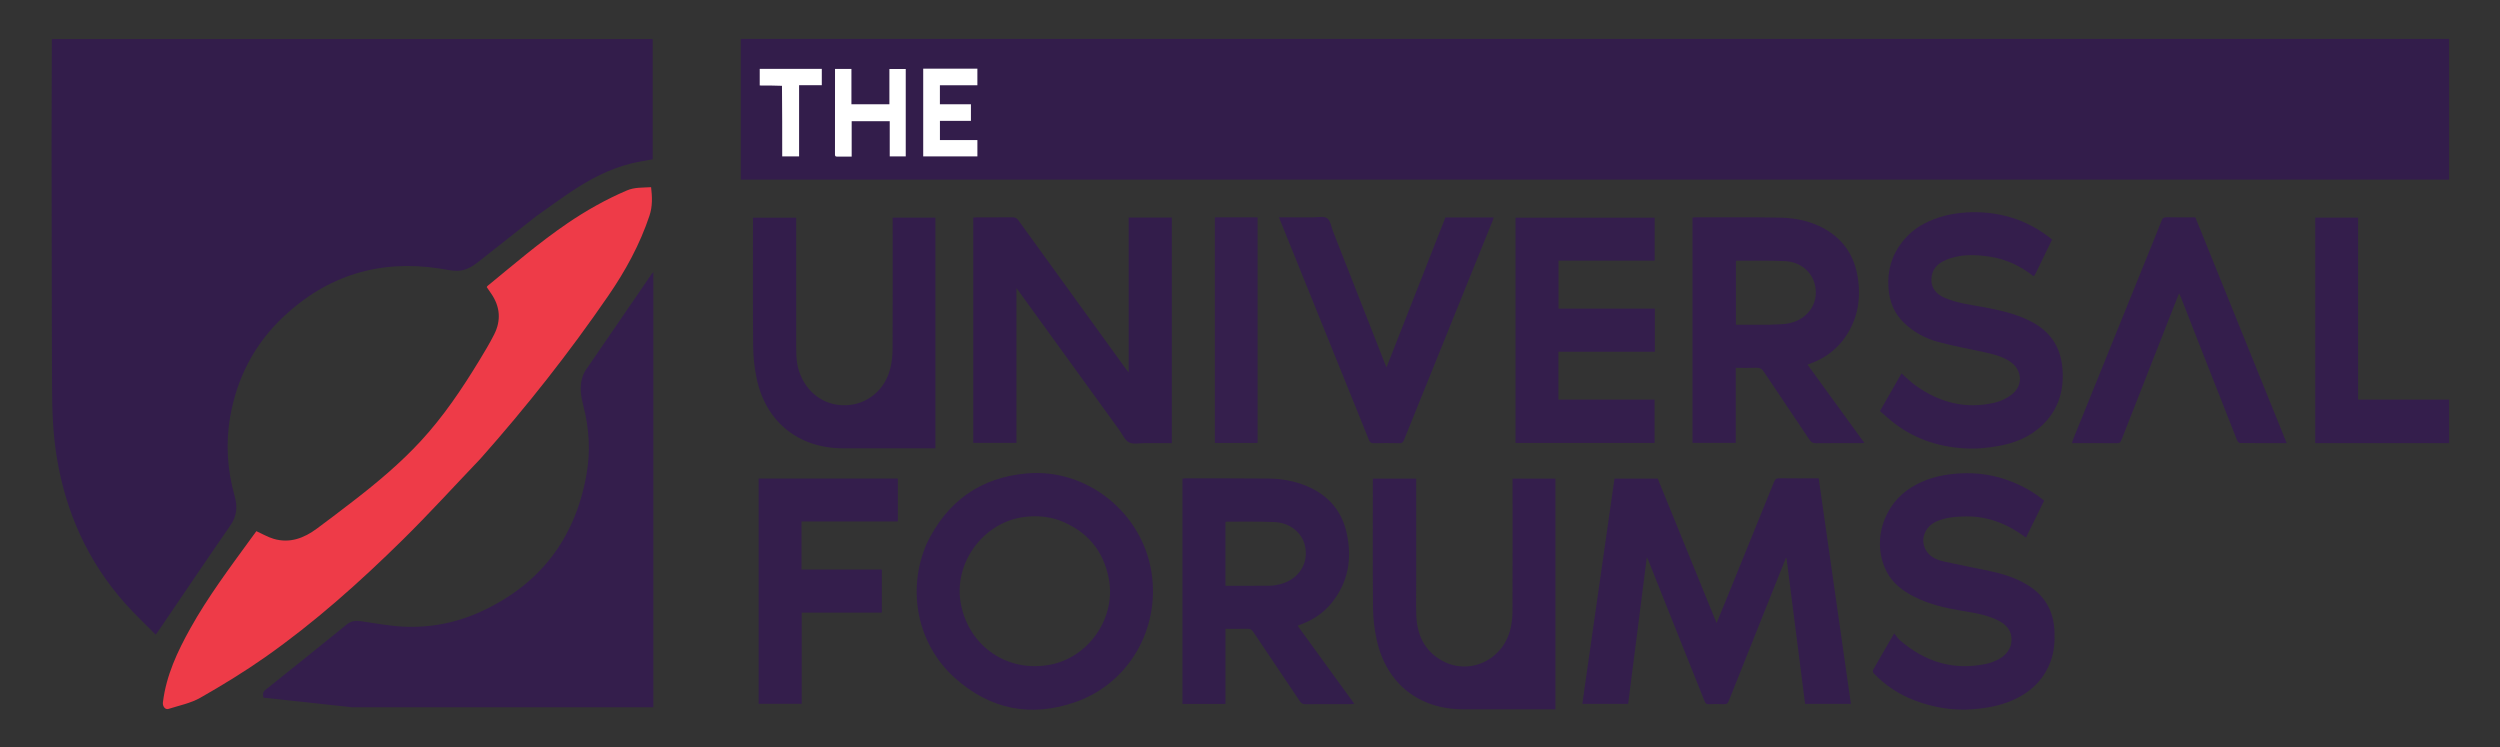 
<svg xmlns="http://www.w3.org/2000/svg" xmlns:xlink="http://www.w3.org/1999/xlink" version="1.1" id="Layer_1" x="0px" y="0px" width="100%" viewBox="0 0 3209 959" xml:space="preserve">

<rect x="0" y="0" width="3209" height="959" fill="#333333" stroke="none"/>

<path fill="#331D4B" opacity="1" d=" M687.85,277.846   C663.109,297.344 638.635,316.603 614.221,335.938   C606.228,342.268 597.499,347.462 587.215,347.61   C579.512,347.721 571.764,345.799 564.06,344.628   C487.307,332.956 420.273,353.381 363.802,406.558   C326.663,441.531 304.16,484.86 295.429,535.135   C289.435,569.645 291.88,603.806 301.352,637.45   C305.08,650.693 303.953,662.492 295.792,674.286   C264.349,719.723 233.479,765.555 202.39,811.237   C201.829,812.061 201.205,812.843 199.848,814.672   C186.528,801.115 172.765,788.27 160.331,774.247   C112.585,720.396 84.329,657.357 72.806,586.48   C67.868,556.102 66.826,525.556 66.818,494.892   C66.811,466.57 66.587,438.248 66.534,409.925   C66.391,334.604 66.226,259.283 66.196,183.962   C66.179,140.971 66.408,97.981 66.525,54.99   C66.529,53.496 66.525,52.003 66.525,50.174   C323.644,50.174 580.549,50.174 837.808,50.174   C837.808,101.455 837.808,152.861 837.808,204.464   C829.122,206.109 820.118,207.443 811.3,209.553   C782.259,216.502 756.378,230.392 731.821,246.876   C717.038,256.799 702.685,267.362 687.85,277.846  z"/>
<path fill="#341E4C" opacity="1" d=" M451.392,907.819   C413.245,903.707 375.567,899.605 338.181,895.534   C337.105,890.944 337.3,888.236 340.523,885.662   C375.534,857.703 410.499,829.686 445.258,801.416   C451.138,796.633 457.202,796.528 463.974,797.474   C481.416,799.912 498.818,803.328 516.349,804.288   C551.444,806.211 585.399,799.686 617.343,785.031   C692.938,750.349 737.99,691.609 752.702,609.842   C758.109,579.793 756.418,549.886 748.647,520.264   C745.732,509.153 743.977,497.672 746.973,486.208   C747.962,482.424 749.481,478.552 751.671,475.342   C779.807,434.096 808.108,392.961 836.38,351.808   C836.892,351.063 837.57,350.431 838.646,349.205   C838.646,535.899 838.646,721.789 838.646,907.827   C709.608,907.827 580.735,907.827 451.392,907.819  z"/>
<path fill="#EE3B48" opacity="1" d=" M616.746,588.75   C583.153,623.928 550.636,659.696 516.231,693.545   C461.226,747.662 403.679,799.079 340.411,843.496   C313.615,862.308 285.541,879.461 257.079,895.666   C244.76,902.679 230.047,905.565 216.301,909.948   C212.003,911.318 208.51,906.566 209.114,901.579   C213.304,866.992 227.761,836.238 244.471,806.314   C266.938,766.079 294.484,729.271 321.534,692.129   C324.177,688.5 326.839,684.885 329.09,681.813   C336.73,685.255 343.832,689.495 351.517,691.714   C372.156,697.673 390.225,690.718 406.685,678.564   C422.626,666.794 438.378,654.761 454.067,642.654   C484.559,619.122 514.004,594.38 540.197,566.023   C569.263,534.556 593.005,499.184 615.205,462.727   C621.861,451.796 628.477,440.792 634.262,429.39   C643.401,411.381 642.042,393.718 630.567,376.964   C628.688,374.222 626.801,371.485 624.787,368.556   C625.094,368.068 625.315,367.407 625.772,367.033   C659.276,339.614 692.123,311.358 727.956,286.908   C752.211,270.358 777.649,256.01 804.692,244.447   C814.766,240.14 825.144,241.012 835.743,240.25   C837.2,252.746 837.717,264.7 833.668,276.851   C821.348,313.824 802.834,347.572 780.908,379.5   C730.693,452.62 675.857,522.144 616.746,588.75  z"/>
<rect fill="#331D4B" x="950.85" y="49.9" width="2192.8" height="180.7" rx="0"/>
<path fill="#341E4C" opacity="1" d=" M2124.164,413.002   C2124.164,425.967 2124.164,438.433 2124.164,451.471   C2082.714,451.471 2041.662,451.471 2000.39,451.471   C2000.39,472.147 2000.39,492.25 2000.39,512.935   C2041.427,512.935 2082.462,512.935 2123.829,512.935   C2123.829,531.748 2123.829,549.982 2123.829,568.525   C2064.429,568.525 2005.028,568.525 1945.314,568.525   C1945.314,472.256 1945.314,376.007 1945.314,279.38   C2004.618,279.38 2064.146,279.38 2123.9,279.38   C2123.9,297.618 2123.9,315.843 2123.9,334.478   C2082.709,334.478 2041.78,334.478 2000.509,334.478   C2000.509,355.096 2000.509,375.307 2000.509,396.085   C2041.572,396.085 2082.619,396.085 2124.164,396.085   C2124.164,401.928 2124.164,407.215 2124.164,413.002  z"/>
<path fill="#341E4C" opacity="1" d=" M1689.257,396.723   C1673.365,357.435 1657.627,318.502 1641.659,279.001   C1656.558,279.001 1670.834,278.952 1685.109,279.024   C1691.387,279.055 1699.091,277.178 1703.531,280.118   C1707.762,282.921 1708.658,290.837 1710.902,296.552   C1733.071,352.994 1755.213,409.446 1777.371,465.892   C1778.006,467.509 1778.738,469.087 1779.759,471.461   C1805.117,406.926 1830.198,343.095 1855.32,279.16   C1875.894,279.16 1896.37,279.16 1917.32,279.16   C1916.867,280.564 1916.553,281.801 1916.079,282.973   C1878.075,376.929 1840.047,470.875 1802.104,564.855   C1800.955,567.699 1799.669,568.982 1796.397,568.916   C1785.403,568.694 1774.397,568.672 1763.404,568.927   C1760.007,569.006 1758.476,567.936 1757.221,564.822   C1734.688,508.879 1712.037,452.984 1689.257,396.723  z"/>
<path fill="#351F4D" opacity="1" d=" M1575.003,278.998   C1588.318,278.998 1601.134,278.998 1614.235,278.998   C1614.235,375.613 1614.235,471.969 1614.235,568.581   C1595.91,568.581 1577.826,568.581 1559.369,568.581   C1559.369,472.279 1559.369,375.946 1559.369,278.998   C1564.315,278.998 1569.409,278.998 1575.003,278.998  z"/>
<path fill="#331E4B" opacity="1" d=" M1517.838,734   C1517.838,693.86 1517.838,654.22 1517.838,614.316   C1519.194,614.198 1520.309,614.015 1521.423,614.016   C1557.085,614.056 1592.749,613.891 1628.407,614.269   C1645.3,614.448 1661.837,617.421 1677.543,624.021   C1704.583,635.383 1722.086,655.196 1728.496,683.839   C1735.814,716.536 1730.905,747.053 1709.387,773.765   C1699.238,786.362 1686.294,795.207 1671.211,800.964   C1669.661,801.555 1668.097,802.106 1666.546,802.693   C1666.413,802.743 1666.331,802.928 1665.84,803.498   C1689.847,836.558 1713.935,869.731 1738.462,903.508   C1736.405,903.645 1735.022,903.816 1733.638,903.818   C1714.306,903.835 1694.973,903.742 1675.643,903.912   C1672.233,903.942 1670.312,902.842 1668.424,900.02   C1648.531,870.279 1628.433,840.675 1608.554,810.925   C1606.641,808.062 1604.689,807.005 1601.317,807.086   C1592.036,807.307 1582.746,807.162 1573.005,807.162   C1573.005,839.535 1573.005,871.444 1573.005,903.587   C1554.475,903.587 1536.405,903.587 1517.838,903.587   C1517.838,847.064 1517.838,790.782 1517.838,734  M1572.996,695.5   C1572.996,714.244 1572.996,732.987 1572.996,751.898   C1592.345,751.898 1611.128,752.018 1629.906,751.81   C1634.346,751.761 1638.876,751.01 1643.191,749.903   C1667.143,743.757 1680.331,723.031 1674.998,700.251   C1671.091,683.562 1655.753,670.985 1635.986,670.113   C1615.39,669.205 1594.733,669.689 1574.103,669.588   C1573.819,669.587 1573.533,669.895 1572.996,670.204   C1572.996,678.206 1572.996,686.353 1572.996,695.5  z"/>
<path fill="#341E4C" opacity="1" d=" M1817.831,747   C1817.832,761.329 1817.49,775.168 1817.906,788.984   C1818.665,814.227 1828.033,835.196 1850.831,847.914   C1886.137,867.608 1929.392,847.344 1938.898,806.887   C1940.558,799.826 1941.383,792.407 1941.41,785.149   C1941.614,730.334 1941.521,675.519 1941.521,620.704   C1941.521,618.709 1941.521,616.715 1941.521,614.361   C1959.907,614.361 1978.108,614.361 1996.553,614.361   C1996.553,712.943 1996.553,811.476 1996.553,910.479   C1994.476,910.479 1992.675,910.479 1990.874,910.479   C1953.387,910.479 1915.899,910.479 1878.412,910.479   C1821.478,910.478 1779.833,877.701 1767.305,822.03   C1764.26,808.495 1762.534,794.388 1762.394,780.522   C1761.844,726.045 1762.169,671.56 1762.17,617.078   C1762.17,616.271 1762.17,615.465 1762.17,614.33   C1780.7,614.33 1798.938,614.33 1817.831,614.33   C1817.831,658.337 1817.831,702.419 1817.831,747  z"/>
<path fill="#341E4C" opacity="1" d=" M2034.479,879.533   C2047.157,790.966 2059.728,702.83 2072.347,614.355   C2090.814,614.355 2109.23,614.355 2127.871,614.355   C2152.873,675.713 2177.939,737.232 2203.407,799.733   C2207.805,789.044 2211.88,779.232 2215.885,769.392   C2236.365,719.081 2256.865,668.778 2277.212,618.413   C2278.626,614.913 2280.358,613.847 2284.094,613.9   C2300.735,614.136 2317.382,614.002 2334.471,614.002   C2348.262,710.536 2362.017,806.818 2375.827,903.491   C2356.183,903.491 2336.946,903.491 2317.002,903.491   C2309.067,841.236 2301.106,778.789 2293.146,716.341   C2292.884,716.323 2292.622,716.304 2292.361,716.285   C2284.948,734.761 2277.521,753.231 2270.125,771.714   C2253.095,814.282 2236.04,856.84 2219.137,899.458   C2217.841,902.729 2216.37,904.121 2212.714,903.924   C2206.4,903.585 2200.046,903.648 2193.724,903.907   C2190.525,904.038 2189.128,902.886 2187.961,899.952   C2169.418,853.337 2150.741,806.775 2132.107,760.196   C2126.677,746.623 2121.292,733.034 2115.872,719.458   C2115.473,718.458 2114.951,717.507 2113.867,715.236   C2105.771,778.798 2097.85,840.99 2089.889,903.497   C2070.387,903.497 2050.981,903.497 2031.129,903.497   C2032.211,895.644 2033.292,887.804 2034.479,879.533  z"/>
<path fill="#331D4B" opacity="1" d=" M1504.16,435   C1504.16,479.78 1504.16,524.059 1504.16,568.827   C1502.054,568.827 1500.432,568.827 1498.811,568.827   C1488.979,568.827 1479.147,568.879 1469.316,568.81   C1462.515,568.762 1454.639,570.629 1449.217,567.824   C1443.78,565.013 1440.737,557.507 1436.74,551.99   C1393.775,492.679 1350.828,433.353 1307.873,374.035   C1307.11,372.981 1306.303,371.959 1304.703,369.848   C1304.703,436.758 1304.703,502.417 1304.703,568.45   C1285.927,568.45 1267.725,568.45 1249.263,568.45   C1249.263,472.157 1249.263,375.91 1249.263,279.252   C1250.596,279.173 1252.025,279.017 1253.455,279.016   C1268.786,278.998 1284.118,279.116 1299.446,278.92   C1302.967,278.875 1305.08,279.88 1307.194,282.809   C1353.078,346.392 1399.086,409.885 1445.079,473.389   C1446.021,474.689 1447.066,475.914 1448.772,478.071   C1448.772,411.144 1448.772,345.306 1448.772,279.237   C1467.334,279.237 1485.427,279.237 1504.16,279.237   C1504.16,331.013 1504.16,382.756 1504.16,435  z"/>
<path fill="#341E4C" opacity="1" d=" M2610.229,354.569   C2593.629,341.425 2575.245,332.721 2554.72,329.544   C2535.317,326.54 2515.762,325.88 2497.12,333.964   C2486.148,338.722 2479.205,346.465 2479.098,359.273   C2479.004,370.479 2486.185,377.888 2495.678,382.06   C2511.176,388.869 2527.841,390.928 2544.279,393.928   C2565.366,397.777 2586.253,402.239 2605.666,411.941   C2630.685,424.443 2644.758,443.972 2647.279,472.249   C2649.805,500.592 2642.542,525.193 2622.07,545.207   C2605.72,561.19 2585.235,569.207 2563.102,572.838   C2551.411,574.756 2539.41,576.142 2527.609,575.785   C2492.385,574.72 2459.794,564.943 2431.454,543.237   C2425.176,538.428 2419.375,532.994 2413.112,527.641   C2422.575,511.125 2431.686,495.225 2440.824,479.277   C2446.731,484.445 2452.067,489.894 2458.155,494.308   C2489.085,516.738 2523.219,525.738 2560.912,516.739   C2568.292,514.978 2575.779,511.38 2581.833,506.8   C2597.295,495.103 2596.064,474.71 2579.927,463.984   C2569.75,457.22 2558.096,454.482 2546.362,451.95   C2526.558,447.676 2506.585,443.995 2487.062,438.674   C2470.919,434.274 2456.282,426.221 2443.997,414.42   C2431.306,402.23 2425.306,387.085 2424.037,369.842   C2422.417,347.835 2427.988,327.895 2441.75,310.492   C2449.346,300.887 2458.471,293.039 2469.384,287.3   C2486.071,278.524 2503.76,274.104 2522.612,272.784   C2542.498,271.392 2561.796,273.386 2580.792,278.989   C2600.493,284.8 2618.153,294.495 2634.084,307.488   C2626.749,322.583 2619.513,337.494 2612.242,352.386   C2611.822,353.246 2611.11,353.964 2610.229,354.569  z"/>
<path fill="#341E4C" opacity="1" d=" M2580.773,829.421   C2584.642,814.758 2579.038,803.787 2565.708,796.862   C2550.591,789.009 2534.165,786.681 2517.762,783.941   C2496.76,780.434 2476.085,775.604 2456.981,765.91   C2442.414,758.517 2429.455,748.778 2421.777,733.91   C2418.269,727.119 2415.602,719.551 2414.299,712.033   C2411.116,693.674 2413.984,675.835 2422.448,659.216   C2432.438,639.601 2448.372,626.306 2468.494,617.799   C2482.958,611.683 2498,608.87 2513.713,607.792   C2538.095,606.12 2561.342,609.727 2583.858,618.947   C2598.092,624.774 2611.353,632.216 2623.837,642.665   C2616.121,658.373 2608.327,674.238 2600.545,690.078   C2577.352,672.794 2552.338,662.471 2523.321,662.872   C2510.63,663.047 2498.322,664.04 2486.462,668.956   C2469.634,675.932 2463.408,694.771 2473.881,708.866   C2479.213,716.043 2487.545,719.026 2495.852,720.889   C2515.182,725.225 2534.669,728.854 2554.052,732.965   C2571.077,736.575 2587.61,741.764 2602.558,750.899   C2624.864,764.53 2636.16,784.501 2637.169,810.761   C2637.682,824.124 2636.642,837.046 2631.962,849.561   C2624.663,869.082 2611.434,883.617 2593.468,893.789   C2575.068,904.208 2554.955,908.471 2534.008,910.284   C2507.26,912.599 2481.563,908.225 2456.835,898.728   C2437.289,891.221 2419.938,879.713 2405.284,864.532   C2404.334,863.548 2403.625,861.073 2404.189,860.075   C2412.825,844.805 2421.69,829.665 2431.361,813.017   C2434.139,816.339 2436.223,819.658 2439.062,822.097   C2471.318,849.809 2508.068,861.16 2550.239,851.975   C2554.374,851.075 2558.448,849.553 2562.304,847.784   C2570.511,844.02 2577.248,838.578 2580.773,829.421  z"/>
<path fill="#331D4B" opacity="1" d=" M1021.995,435   C1022.125,449.286 1021.181,463.097 1025.694,476.571   C1034.927,504.131 1057.979,521.043 1085.768,520.166   C1113.184,519.301 1136.044,500.592 1142.816,472.72   C1144.722,464.875 1145.675,456.609 1145.712,448.531   C1145.958,394.034 1145.84,339.536 1145.84,285.038   C1145.84,283.225 1145.84,281.412 1145.84,279.302   C1164.17,279.302 1182.257,279.302 1200.671,279.302   C1200.671,377.761 1200.671,476.32 1200.671,575.473   C1198.907,575.473 1197.147,575.473 1195.387,575.473   C1157.722,575.473 1120.057,575.473 1082.391,575.473   C1025.232,575.472 982.982,541.743 971.219,485.773   C968.365,472.192 966.867,458.093 966.733,444.213   C966.223,391.387 966.527,338.553 966.527,285.722   C966.527,283.727 966.527,281.732 966.527,279.371   C984.929,279.371 1003.15,279.371 1021.995,279.371   C1021.995,330.985 1021.995,382.743 1021.995,435  z"/>
<path fill="#341E4C" opacity="1" d=" M2913.616,515.413   C2920.863,533.278 2927.936,550.799 2935.215,568.83   C2914.762,568.83 2894.98,568.912 2875.202,568.649   C2873.855,568.631 2871.959,566.259 2871.299,564.593   C2856.486,527.221 2841.801,489.798 2827.112,452.377   C2818.008,429.185 2808.942,405.978 2799.842,382.784   C2799.143,381.003 2798.308,379.275 2797.075,376.475   C2792.819,387.234 2788.919,397.039 2785.058,406.859   C2764.394,459.425 2743.713,511.984 2723.148,564.588   C2721.972,567.596 2720.758,568.976 2717.204,568.935   C2698.215,568.716 2679.223,568.832 2659.578,568.832   C2660.184,566.852 2660.564,565.166 2661.204,563.585   C2692.055,487.356 2722.929,411.136 2753.799,334.915   C2760.784,317.669 2767.836,300.451 2774.679,283.149   C2775.861,280.162 2777.113,278.81 2780.645,278.892   C2792.964,279.175 2805.294,279.001 2817.959,279.001   C2849.795,357.712 2881.619,436.39 2913.616,515.413  z"/>
<path fill="#341E4C" opacity="1" d=" M2364.811,437.791   C2352.959,452.406 2338.118,462.062 2320.051,467.946   C2344.484,501.594 2368.577,534.774 2393.116,568.569   C2391.02,568.683 2389.629,568.823 2388.238,568.825   C2369.079,568.839 2349.919,568.703 2330.763,568.944   C2326.899,568.993 2324.799,567.656 2322.75,564.591   C2303.235,535.412 2283.52,506.368 2264.049,477.159   C2261.579,473.454 2259.005,471.841 2254.454,472.052   C2245.835,472.451 2237.184,472.167 2228.029,472.167   C2228.029,504.358 2228.029,536.243 2228.029,568.479   C2209.291,568.479 2191.068,568.479 2172.504,568.479   C2172.504,472.136 2172.504,375.796 2172.504,279.182   C2173.586,279.116 2174.546,279.006 2175.507,279.008   C2211.657,279.054 2247.814,278.693 2283.955,279.314   C2307.563,279.719 2330.183,284.912 2349.99,298.752   C2369.953,312.702 2380.888,332.356 2384.613,356.031   C2389.293,385.781 2383.866,413.311 2364.811,437.791  M2270.5,416.84   C2279.594,416.197 2288.977,416.765 2297.728,414.681   C2322.688,408.736 2335.849,386.397 2329.033,363.271   C2324.467,347.777 2310.042,336.115 2291.524,335.2   C2270.762,334.174 2249.924,334.702 2229.118,334.575   C2228.822,334.573 2228.524,334.841 2228.212,334.99   C2228.212,362.182 2228.212,389.376 2228.212,416.84   C2242.23,416.84 2255.865,416.84 2270.5,416.84  z"/>
<path fill="#341E4C" opacity="1" d=" M1028.826,682.014   C1028.826,698.495 1028.826,714.479 1028.826,731.052   C1063.234,731.052 1097.439,731.052 1131.899,731.052   C1131.899,749.721 1131.899,767.8 1131.899,786.343   C1097.692,786.343 1063.619,786.343 1029.077,786.343   C1029.077,825.531 1029.077,864.262 1029.077,903.408   C1010.415,903.408 992.222,903.408 973.778,903.408   C973.778,807.029 973.778,710.771 973.778,614.259   C1033.284,614.259 1092.721,614.259 1152.493,614.259   C1152.493,632.465 1152.493,650.682 1152.493,669.349   C1111.412,669.349 1070.487,669.349 1028.826,669.349   C1028.826,673.682 1028.826,677.599 1028.826,682.014  z"/>
<path fill="#341E4C" opacity="1" d=" M1189.572,697.655   C1215.764,643.367 1258.448,612.83 1318.187,607.663   C1395.171,601.004 1466.276,658.028 1478.128,735.009   C1489.227,807.102 1449.021,876.985 1380.914,900.996   C1323.476,921.245 1270.81,910.83 1225.421,870.011   C1177.929,827.301 1163.296,758.055 1189.572,697.655  M1359.656,667.805   C1344.408,662.588 1328.864,661.485 1312.921,663.838   C1260.952,671.506 1223.584,723.71 1233.365,775.194   C1243.818,830.215 1293.941,863.997 1348.86,853.038   C1398.242,843.183 1432.667,792.436 1423.324,743.062   C1416.377,706.351 1395.138,681.502 1359.656,667.805  z"/>
<path fill="#341E4C" opacity="1" d=" M3002,568.829   C2991.706,568.829 2981.912,568.829 2971.825,568.829   C2971.825,472.113 2971.825,375.87 2971.825,279.315   C2989.964,279.315 3008.201,279.315 3026.829,279.315   C3026.829,357.02 3026.829,434.747 3026.829,512.969   C3065.919,512.969 3104.627,512.969 3143.665,512.969   C3143.665,531.696 3143.665,549.933 3143.665,568.829   C3096.664,568.829 3049.582,568.829 3002,568.829  z"/>
<path fill="#FFFFFF" opacity="1" stroke="none" d=" M1076.114,201.001   C1073.666,201.015 1071.762,201.512 1071.771,198.208   C1071.871,161.74 1071.834,125.271 1071.834,88.484   C1078.869,88.484 1085.61,88.484 1092.895,88.484   C1092.895,103.504 1092.895,118.551 1092.895,133.793   C1109.36,133.793 1125.286,133.793 1141.639,133.793   C1141.639,118.791 1141.639,103.867 1141.639,88.556   C1148.77,88.556 1155.496,88.556 1162.614,88.556   C1162.614,125.72 1162.614,163.083 1162.614,200.724   C1155.969,200.724 1149.225,200.724 1142.059,200.724   C1142.059,185.841 1142.059,170.931 1142.059,155.595   C1125.622,155.595 1109.596,155.595 1093.204,155.595   C1093.204,170.464 1093.204,185.389 1093.204,201.001   C1087.447,201.001 1082.024,201.001 1076.114,201.001  z"/>
<path fill="#FFFFFF" opacity="1" stroke="none" d=" M1244.951,88.159   C1248.397,88.159 1251.352,88.159 1254.57,88.159   C1254.57,95.404 1254.57,102.155 1254.57,109.446   C1238.579,109.446 1222.655,109.446 1206.457,109.446   C1206.457,117.74 1206.457,125.506 1206.457,133.832   C1219.615,133.832 1232.834,133.832 1246.286,133.832   C1246.286,141.15 1246.286,147.912 1246.286,155.126   C1232.993,155.126 1219.905,155.126 1206.5,155.126   C1206.5,163.461 1206.5,171.347 1206.5,179.761   C1222.531,179.761 1238.432,179.761 1254.582,179.761   C1254.582,187.021 1254.582,193.759 1254.582,200.752   C1231.348,200.752 1208.289,200.752 1185.028,200.752   C1185.028,163.285 1185.028,126.03 1185.028,88.159   C1204.924,88.159 1224.692,88.159 1244.951,88.159  z"/>
<path fill="#FFFFFF" opacity="1" stroke="none" d=" M1003.75,110.148   C994.151,109.745 984.847,109.745 975.18,109.745   C975.18,102.361 975.18,95.503 975.18,88.392   C1001.718,88.392 1028.127,88.392 1054.861,88.392   C1054.861,95.256 1054.861,102.001 1054.861,109.322   C1045.391,109.322 1035.842,109.322 1025.71,109.322   C1025.71,140.094 1025.71,170.306 1025.71,200.764   C1018.359,200.764 1011.596,200.764 1004.046,200.764   C1004.046,170.708 1004.046,140.63 1003.75,110.148  z"/>

</svg>
